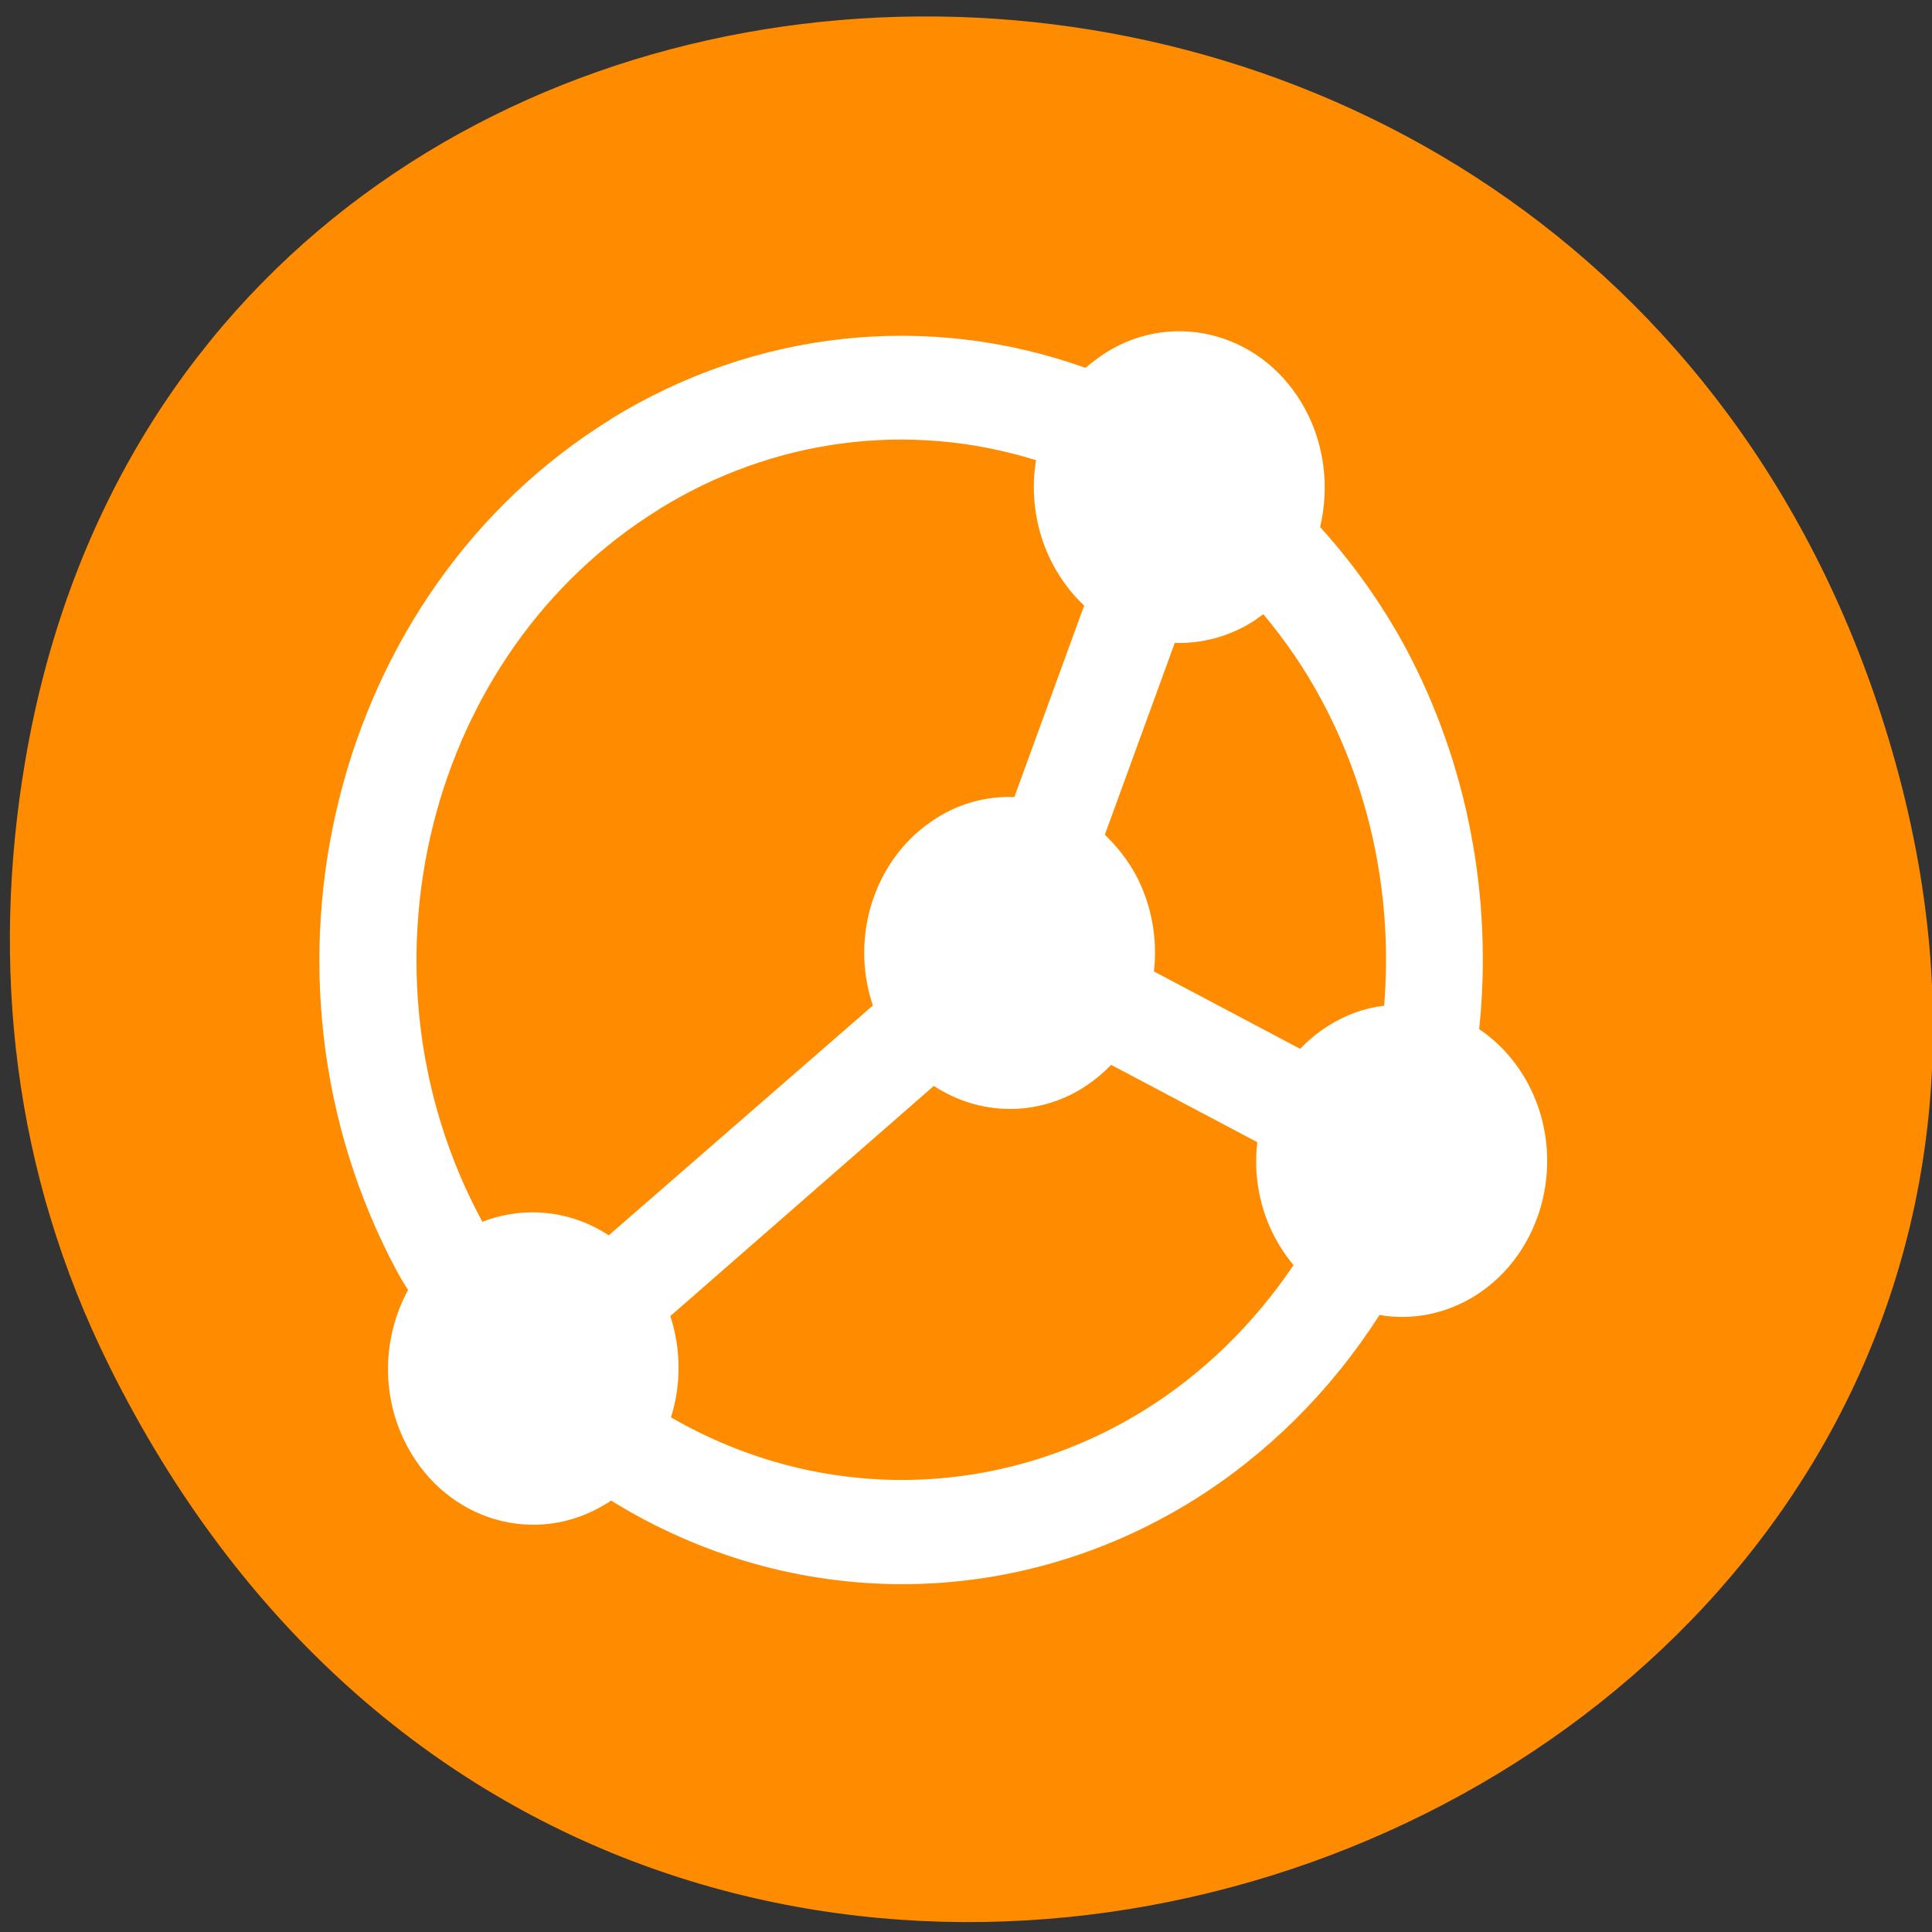<svg xmlns="http://www.w3.org/2000/svg" viewBox="0 0 24 24"><rect x="0" y="0" width="24" height="24" fill="#333333" stroke="none"/><path d="m 1.359 16.973 c 6.523 13.121 25.887 5.809 22.188 -7.496 c -3.484 -12.539 -21.172 -12.18 -23.234 -0.023 c -0.43 2.535 -0.152 5.113 1.047 7.52" style="fill:#ff8c00"/><path d="m 7.586 5.207 c 1.789 -1.105 3.938 -1.34 5.898 -0.637 c 0.082 -0.07 0.172 -0.137 0.262 -0.195 c 0.863 -0.535 1.973 -0.219 2.469 0.711 c 0.238 0.441 0.301 0.969 0.184 1.461 c 0.406 0.449 0.766 0.953 1.062 1.5 c 0.766 1.434 1.086 3.094 0.914 4.738 c 0.25 0.168 0.453 0.395 0.602 0.668 c 0.5 0.926 0.203 2.113 -0.66 2.648 c -0.355 0.219 -0.773 0.305 -1.18 0.234 c -0.605 0.945 -1.398 1.734 -2.324 2.309 c -2.234 1.383 -4.988 1.379 -7.223 -0.004 c -0.02 0.016 -0.039 0.031 -0.059 0.039 c -0.867 0.539 -1.973 0.219 -2.469 -0.707 c -0.328 -0.605 -0.32 -1.348 0.008 -1.949 c -0.047 -0.07 -0.09 -0.141 -0.133 -0.219 c -1.996 -3.711 -0.812 -8.453 2.648 -10.594 m 0.602 1.117 c -2.883 1.781 -3.867 5.738 -2.207 8.828 l 0.012 0.023 c 0.523 -0.203 1.102 -0.141 1.57 0.168 l 3.281 -2.855 c -0.297 -0.883 0.039 -1.863 0.797 -2.332 c 0.289 -0.184 0.625 -0.27 0.961 -0.258 l 0.867 -2.379 c -0.152 -0.141 -0.281 -0.312 -0.383 -0.5 c -0.211 -0.391 -0.289 -0.859 -0.215 -1.305 c -1.574 -0.492 -3.266 -0.27 -4.684 0.609 m 6.406 1.664 l -0.867 2.379 c 0.148 0.145 0.281 0.309 0.383 0.496 c 0.195 0.367 0.273 0.785 0.227 1.203 l 1.816 0.961 c 0.105 -0.109 0.227 -0.211 0.355 -0.289 c 0.211 -0.133 0.445 -0.219 0.688 -0.246 c 0.109 -1.324 -0.16 -2.652 -0.781 -3.805 c -0.203 -0.379 -0.445 -0.73 -0.719 -1.059 c -0.047 0.031 -0.094 0.07 -0.141 0.098 c -0.297 0.184 -0.629 0.27 -0.965 0.258 m -2.988 5.504 l -3.273 2.859 c 0.133 0.406 0.137 0.848 0.008 1.258 c 1.844 1.066 4.062 1.035 5.875 -0.086 c 0.73 -0.453 1.363 -1.07 1.859 -1.805 c -0.086 -0.102 -0.16 -0.211 -0.223 -0.328 c -0.195 -0.359 -0.277 -0.781 -0.227 -1.199 l -1.816 -0.961 c -0.109 0.113 -0.227 0.207 -0.355 0.289 c -0.574 0.355 -1.277 0.344 -1.848 -0.027" style="fill:#fff"/></svg>